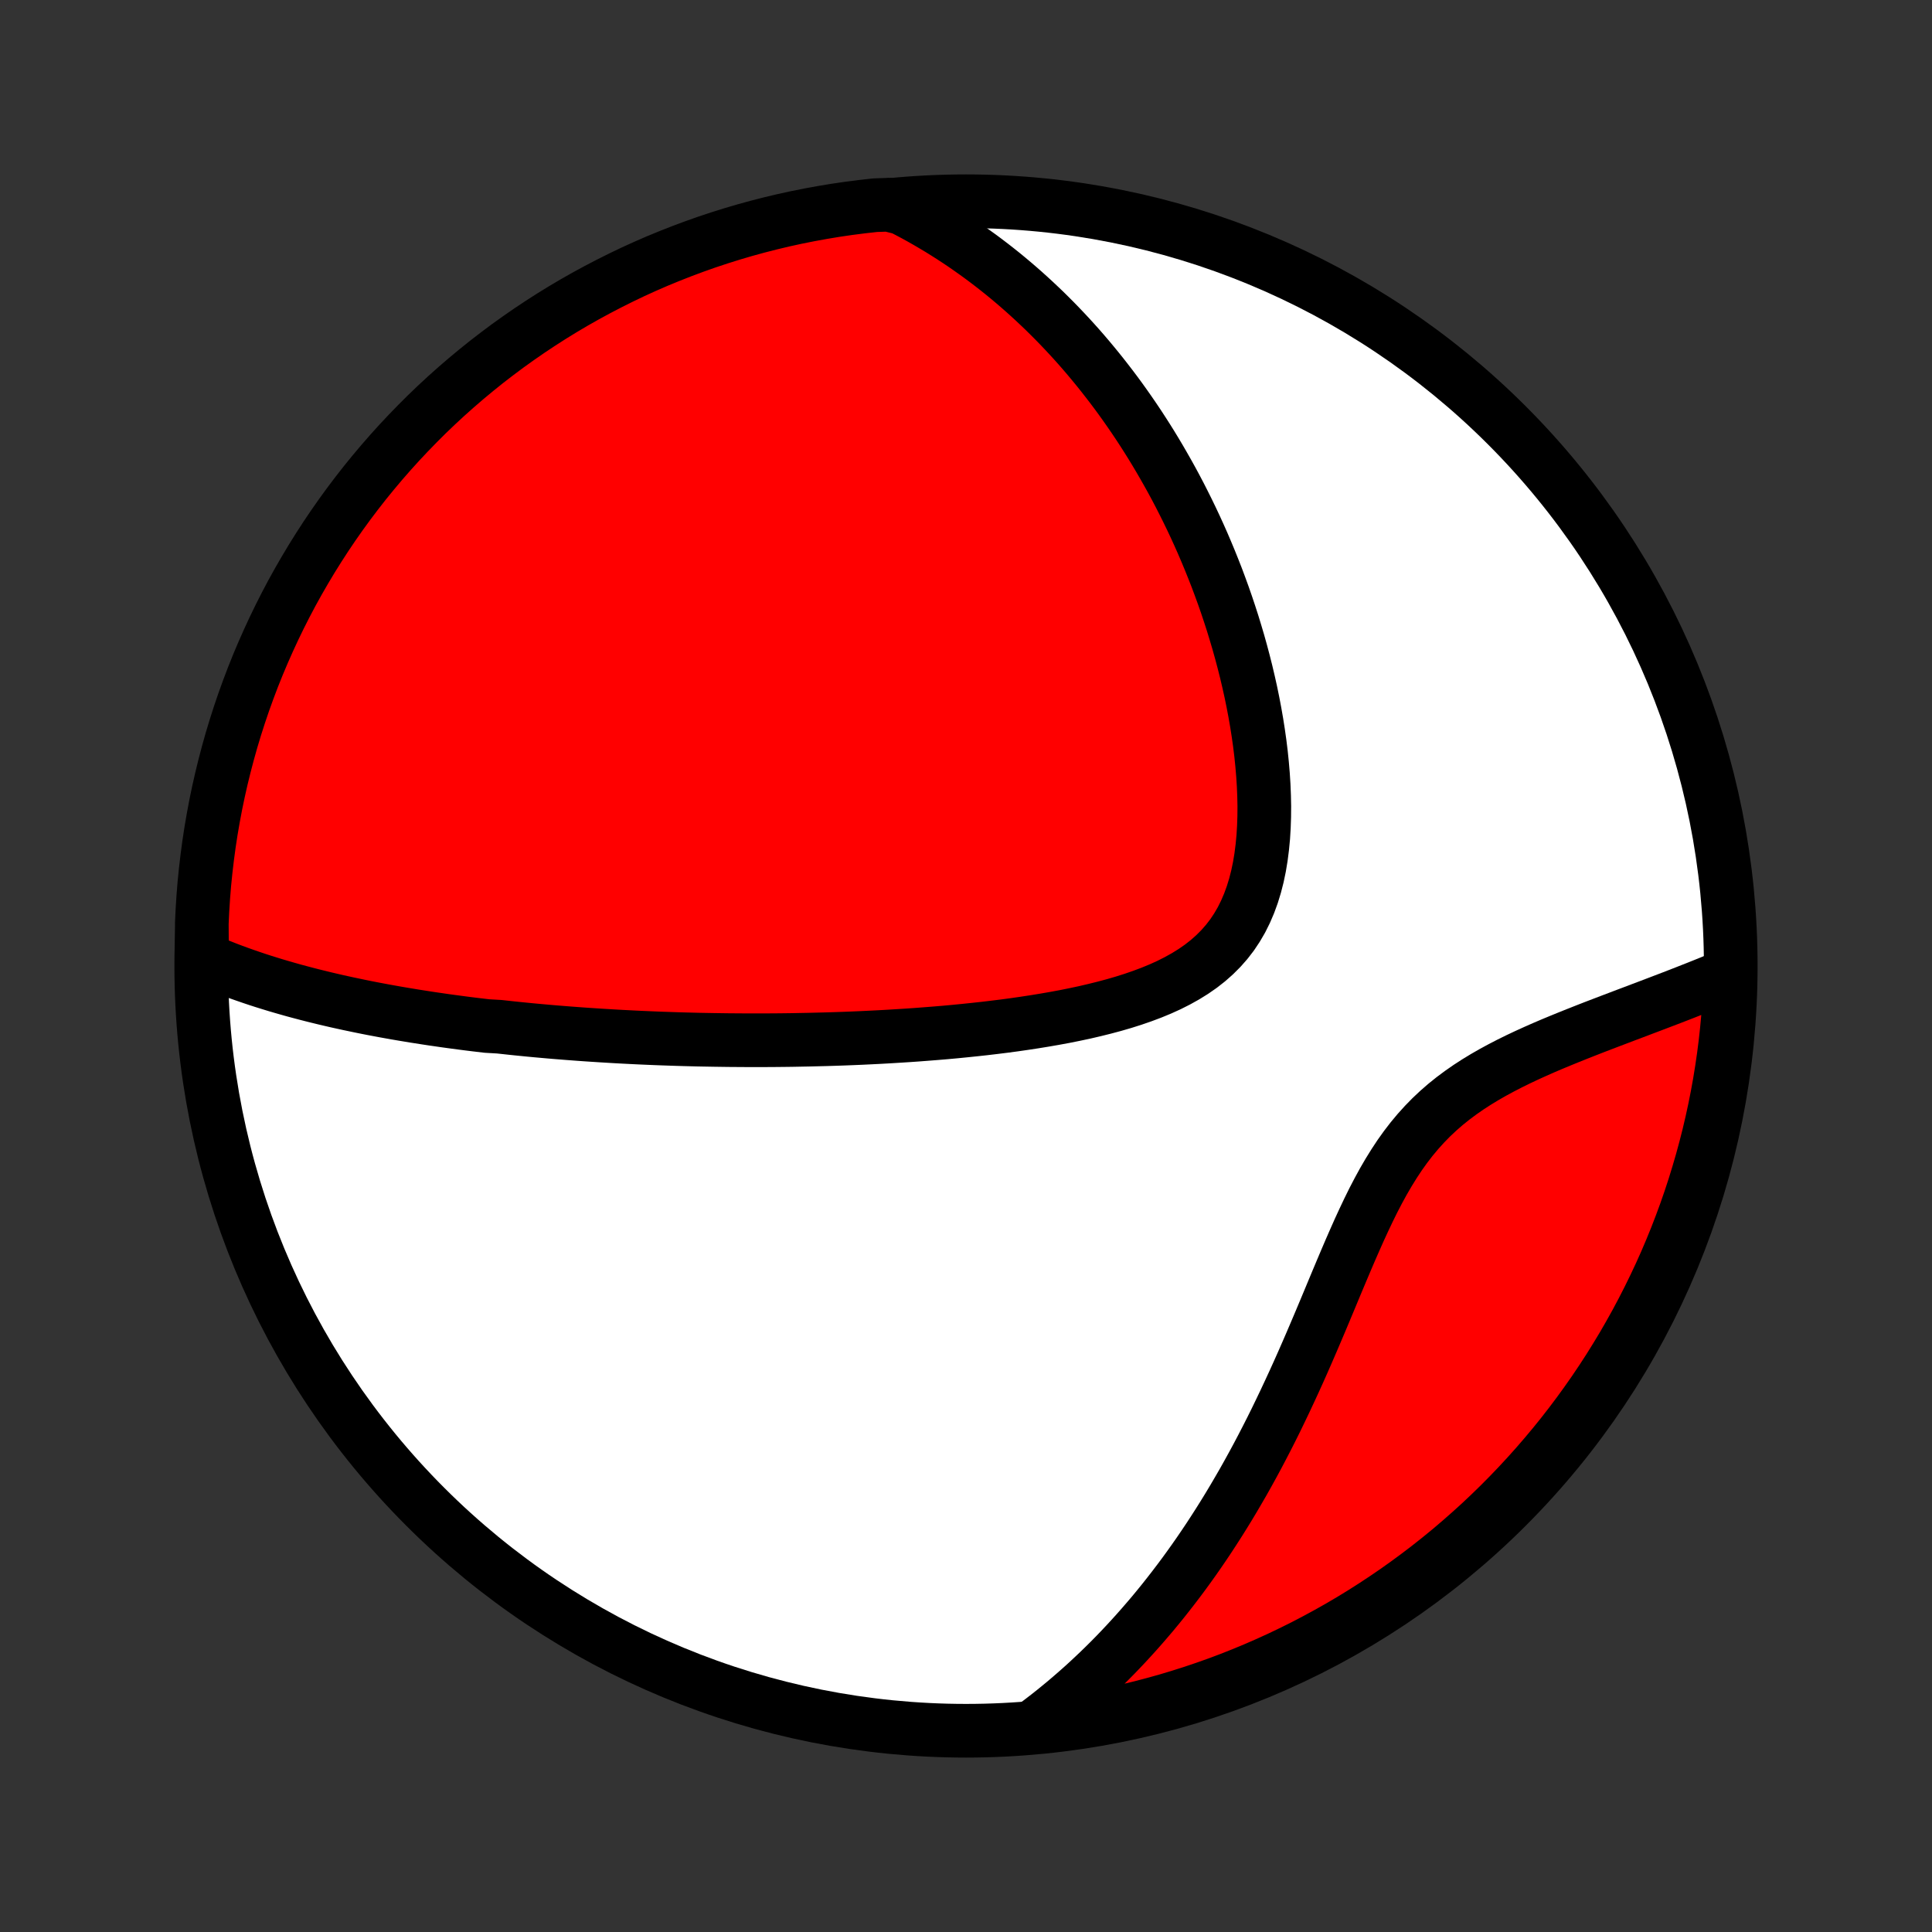 <?xml version="1.0" encoding="utf-8" standalone="no"?>
<!DOCTYPE svg PUBLIC "-//W3C//DTD SVG 1.1//EN"
  "http://www.w3.org/Graphics/SVG/1.1/DTD/svg11.dtd">
<!-- Created with matplotlib (http://matplotlib.org/) -->
<svg height="72pt" version="1.1" viewBox="0 0 72 72" width="72pt" xmlns="http://www.w3.org/2000/svg" xmlns:xlink="http://www.w3.org/1999/xlink">
 <rect x="0" y="0" width="72" height="72" fill="#333333" stroke="none"/>
 <defs>
  <style type="text/css">
*{stroke-linecap:butt;stroke-linejoin:round;}
  </style>
 </defs>
 <g id="figure_1">
  <g id="patch_1">
   <path d="
M0 72
L72 72
L72 0
L0 0
z
" style="fill:none;"/>
  </g>
  <g id="axes_1">
   <g id="PatchCollection_1">
    <defs>
     <path d="
M36 -7.5
C43.558 -7.5 50.808 -10.503 56.153 -15.848
C61.497 -21.192 64.5 -28.442 64.5 -36
C64.5 -43.558 61.497 -50.808 56.153 -56.153
C50.808 -61.497 43.558 -64.5 36 -64.5
C28.442 -64.5 21.192 -61.497 15.848 -56.153
C10.503 -50.808 7.5 -43.558 7.5 -36
C7.5 -28.442 10.503 -21.192 15.848 -15.848
C21.192 -10.503 28.442 -7.5 36 -7.5
z
" id="C0_0_a811fe30f3"/>
     <path d="
M7.529 -36.287
L7.758 -36.187
L7.987 -36.09
L8.216 -35.997
L8.446 -35.906
L8.675 -35.819
L8.904 -35.735
L9.133 -35.654
L9.362 -35.575
L9.591 -35.498
L9.82 -35.424
L10.048 -35.353
L10.276 -35.283
L10.504 -35.216
L10.731 -35.151
L10.958 -35.087
L11.185 -35.026
L11.412 -34.966
L11.638 -34.908
L11.864 -34.852
L12.089 -34.797
L12.314 -34.744
L12.539 -34.692
L12.764 -34.642
L12.988 -34.593
L13.213 -34.546
L13.437 -34.499
L13.66 -34.454
L13.884 -34.41
L14.107 -34.368
L14.331 -34.326
L14.554 -34.286
L14.778 -34.246
L15.001 -34.208
L15.224 -34.171
L15.447 -34.134
L15.671 -34.099
L15.895 -34.064
L16.118 -34.03
L16.342 -33.998
L16.567 -33.965
L16.791 -33.934
L17.016 -33.904
L17.241 -33.874
L17.467 -33.845
L17.693 -33.817
L17.92 -33.79
L18.147 -33.763
L18.603 -33.737
L18.833 -33.712
L19.063 -33.687
L19.293 -33.663
L19.525 -33.64
L19.758 -33.617
L19.991 -33.595
L20.226 -33.574
L20.461 -33.553
L20.698 -33.533
L20.936 -33.514
L21.175 -33.495
L21.416 -33.477
L21.657 -33.459
L21.901 -33.442
L22.145 -33.426
L22.392 -33.41
L22.64 -33.395
L22.889 -33.38
L23.14 -33.366
L23.393 -33.353
L23.648 -33.34
L23.905 -33.328
L24.163 -33.317
L24.424 -33.306
L24.686 -33.296
L24.951 -33.287
L25.218 -33.278
L25.488 -33.27
L25.759 -33.263
L26.033 -33.256
L26.31 -33.251
L26.589 -33.246
L26.87 -33.242
L27.155 -33.238
L27.441 -33.236
L27.731 -33.234
L28.023 -33.233
L28.319 -33.233
L28.617 -33.234
L28.918 -33.236
L29.222 -33.239
L29.529 -33.243
L29.839 -33.249
L30.152 -33.255
L30.468 -33.263
L30.788 -33.271
L31.11 -33.281
L31.436 -33.292
L31.765 -33.305
L32.097 -33.319
L32.432 -33.335
L32.771 -33.352
L33.112 -33.371
L33.457 -33.392
L33.804 -33.414
L34.155 -33.438
L34.508 -33.465
L34.865 -33.493
L35.224 -33.523
L35.585 -33.556
L35.949 -33.592
L36.315 -33.63
L36.683 -33.67
L37.053 -33.714
L37.425 -33.76
L37.797 -33.81
L38.171 -33.864
L38.546 -33.921
L38.92 -33.982
L39.295 -34.047
L39.669 -34.116
L40.042 -34.191
L40.414 -34.27
L40.783 -34.356
L41.15 -34.447
L41.513 -34.544
L41.871 -34.648
L42.225 -34.76
L42.572 -34.88
L42.913 -35.008
L43.245 -35.145
L43.569 -35.292
L43.882 -35.45
L44.185 -35.619
L44.475 -35.799
L44.753 -35.992
L45.016 -36.198
L45.265 -36.418
L45.498 -36.651
L45.715 -36.898
L45.916 -37.158
L46.099 -37.433
L46.267 -37.721
L46.417 -38.023
L46.551 -38.336
L46.67 -38.662
L46.773 -38.998
L46.861 -39.343
L46.935 -39.698
L46.995 -40.06
L47.042 -40.429
L47.078 -40.804
L47.101 -41.184
L47.114 -41.568
L47.117 -41.955
L47.109 -42.343
L47.093 -42.734
L47.068 -43.125
L47.035 -43.517
L46.995 -43.908
L46.947 -44.298
L46.892 -44.687
L46.831 -45.074
L46.764 -45.458
L46.691 -45.841
L46.613 -46.22
L46.529 -46.596
L46.441 -46.969
L46.348 -47.338
L46.251 -47.703
L46.15 -48.065
L46.044 -48.422
L45.936 -48.776
L45.823 -49.125
L45.708 -49.469
L45.589 -49.81
L45.467 -50.145
L45.343 -50.477
L45.215 -50.803
L45.085 -51.126
L44.953 -51.443
L44.819 -51.756
L44.682 -52.065
L44.543 -52.369
L44.402 -52.669
L44.259 -52.964
L44.114 -53.255
L43.968 -53.542
L43.82 -53.824
L43.67 -54.102
L43.518 -54.376
L43.365 -54.645
L43.211 -54.911
L43.055 -55.173
L42.898 -55.431
L42.739 -55.685
L42.579 -55.935
L42.418 -56.181
L42.255 -56.424
L42.091 -56.663
L41.926 -56.898
L41.76 -57.13
L41.592 -57.359
L41.423 -57.584
L41.252 -57.806
L41.081 -58.025
L40.908 -58.241
L40.734 -58.453
L40.559 -58.663
L40.383 -58.869
L40.205 -59.073
L40.026 -59.273
L39.845 -59.471
L39.663 -59.666
L39.48 -59.858
L39.295 -60.048
L39.109 -60.234
L38.922 -60.419
L38.732 -60.6
L38.542 -60.779
L38.349 -60.956
L38.156 -61.13
L37.96 -61.302
L37.763 -61.471
L37.564 -61.638
L37.363 -61.803
L37.16 -61.965
L36.955 -62.125
L36.749 -62.282
L36.54 -62.438
L36.329 -62.59
L36.116 -62.741
L35.901 -62.89
L35.683 -63.036
L35.463 -63.18
L35.241 -63.321
L35.016 -63.461
L34.788 -63.597
L34.558 -63.732
L34.325 -63.865
L34.089 -63.995
L33.85 -64.122
L33.608 -64.247
L33.111 -64.37
L32.616 -64.353
L32.123 -64.298
L31.631 -64.235
L31.14 -64.163
L30.651 -64.082
L30.163 -63.993
L29.677 -63.896
L29.193 -63.79
L28.711 -63.675
L28.231 -63.552
L27.754 -63.421
L27.279 -63.281
L26.807 -63.133
L26.337 -62.977
L25.871 -62.812
L25.407 -62.639
L24.947 -62.458
L24.49 -62.27
L24.037 -62.073
L23.587 -61.868
L23.142 -61.655
L22.7 -61.434
L22.262 -61.206
L21.828 -60.97
L21.399 -60.727
L20.974 -60.476
L20.553 -60.217
L20.138 -59.951
L19.727 -59.678
L19.321 -59.397
L18.92 -59.11
L18.525 -58.815
L18.134 -58.514
L17.75 -58.205
L17.37 -57.89
L16.997 -57.568
L16.629 -57.24
L16.267 -56.905
L15.911 -56.564
L15.562 -56.216
L15.218 -55.862
L14.881 -55.503
L14.55 -55.137
L14.226 -54.766
L13.908 -54.388
L13.597 -54.006
L13.293 -53.617
L12.996 -53.224
L12.706 -52.825
L12.423 -52.421
L12.147 -52.012
L11.879 -51.598
L11.617 -51.179
L11.364 -50.756
L11.117 -50.328
L10.878 -49.896
L10.647 -49.459
L10.424 -49.019
L10.209 -48.575
L10.001 -48.126
L9.801 -47.674
L9.609 -47.219
L9.425 -46.76
L9.25 -46.298
L9.082 -45.832
L8.923 -45.364
L8.772 -44.893
L8.629 -44.419
L8.495 -43.942
L8.369 -43.463
L8.251 -42.982
L8.142 -42.499
L8.041 -42.014
L7.949 -41.526
L7.865 -41.038
L7.79 -40.547
L7.724 -40.056
L7.666 -39.563
L7.616 -39.069
L7.576 -38.574
L7.544 -38.078
L7.521 -37.582
z
" id="C0_1_9b1dfed131"/>
     <path d="
M38.616 -7.733
L38.834 -7.898
L39.051 -8.065
L39.266 -8.235
L39.48 -8.409
L39.693 -8.585
L39.904 -8.765
L40.114 -8.947
L40.324 -9.133
L40.532 -9.322
L40.738 -9.514
L40.944 -9.709
L41.149 -9.908
L41.353 -10.11
L41.556 -10.316
L41.757 -10.525
L41.958 -10.738
L42.158 -10.955
L42.357 -11.175
L42.555 -11.399
L42.752 -11.627
L42.949 -11.858
L43.144 -12.094
L43.339 -12.334
L43.532 -12.578
L43.725 -12.826
L43.917 -13.078
L44.108 -13.334
L44.298 -13.595
L44.488 -13.861
L44.676 -14.13
L44.863 -14.404
L45.05 -14.683
L45.235 -14.967
L45.42 -15.255
L45.603 -15.547
L45.786 -15.845
L45.967 -16.147
L46.147 -16.454
L46.327 -16.765
L46.505 -17.082
L46.682 -17.403
L46.858 -17.729
L47.032 -18.059
L47.206 -18.395
L47.378 -18.734
L47.549 -19.078
L47.718 -19.427
L47.887 -19.78
L48.054 -20.137
L48.221 -20.498
L48.386 -20.862
L48.55 -21.23
L48.713 -21.602
L48.875 -21.976
L49.036 -22.353
L49.197 -22.732
L49.357 -23.113
L49.517 -23.496
L49.677 -23.88
L49.837 -24.264
L49.998 -24.647
L50.16 -25.03
L50.323 -25.411
L50.489 -25.79
L50.656 -26.166
L50.827 -26.537
L51.001 -26.904
L51.179 -27.265
L51.363 -27.619
L51.552 -27.965
L51.748 -28.302
L51.951 -28.63
L52.161 -28.948
L52.38 -29.255
L52.607 -29.55
L52.843 -29.833
L53.088 -30.104
L53.341 -30.363
L53.604 -30.61
L53.874 -30.845
L54.153 -31.069
L54.438 -31.281
L54.73 -31.484
L55.028 -31.677
L55.331 -31.861
L55.638 -32.037
L55.949 -32.205
L56.262 -32.367
L56.577 -32.522
L56.893 -32.671
L57.21 -32.815
L57.527 -32.955
L57.843 -33.09
L58.159 -33.221
L58.473 -33.349
L58.785 -33.474
L59.094 -33.596
L59.401 -33.716
L59.706 -33.833
L60.007 -33.948
L60.305 -34.061
L60.599 -34.173
L60.889 -34.282
L61.176 -34.391
L61.459 -34.498
L61.738 -34.604
L62.013 -34.709
L62.283 -34.812
L62.549 -34.915
L62.811 -35.017
L63.069 -35.119
L63.322 -35.219
L63.572 -35.319
L63.817 -35.418
L64.057 -35.517
L64.486 -35.615
L64.466 -35.115
L64.438 -34.618
L64.401 -34.121
L64.355 -33.625
L64.301 -33.13
L64.238 -32.636
L64.166 -32.142
L64.086 -31.65
L63.997 -31.159
L63.9 -30.67
L63.794 -30.182
L63.68 -29.696
L63.557 -29.212
L63.426 -28.73
L63.286 -28.25
L63.139 -27.772
L62.983 -27.297
L62.819 -26.825
L62.646 -26.355
L62.466 -25.889
L62.277 -25.425
L62.081 -24.965
L61.876 -24.508
L61.663 -24.055
L61.443 -23.605
L61.215 -23.159
L60.98 -22.717
L60.736 -22.279
L60.486 -21.845
L60.227 -21.416
L59.962 -20.99
L59.689 -20.57
L59.409 -20.154
L59.121 -19.743
L58.827 -19.337
L58.526 -18.936
L58.218 -18.54
L57.903 -18.15
L57.581 -17.765
L57.253 -17.385
L56.918 -17.011
L56.577 -16.643
L56.23 -16.281
L55.877 -15.925
L55.517 -15.575
L55.152 -15.231
L54.78 -14.894
L54.403 -14.563
L54.021 -14.238
L53.633 -13.921
L53.239 -13.609
L52.84 -13.305
L52.437 -13.008
L52.028 -12.717
L51.614 -12.434
L51.196 -12.158
L50.773 -11.889
L50.345 -11.627
L49.913 -11.373
L49.477 -11.127
L49.036 -10.888
L48.592 -10.656
L48.144 -10.433
L47.692 -10.217
L47.237 -10.009
L46.778 -9.809
L46.316 -9.617
L45.85 -9.432
L45.382 -9.256
L44.911 -9.089
L44.437 -8.929
L43.961 -8.778
L43.482 -8.634
L43.001 -8.5
L42.518 -8.373
L42.033 -8.255
L41.546 -8.146
L41.057 -8.045
L40.567 -7.952
L40.075 -7.868
L39.582 -7.793
z
" id="C0_2_db98eeadcc"/>
    </defs>
    <g clip-path="url(#p1bffca34e9)">
     <use style="fill:#ffffff;stroke:#000000;stroke-width:2.0;" x="0.0" xlink:href="#C0_0_a811fe30f3" y="72.0"/>
    </g>
    <g clip-path="url(#p1bffca34e9)">
     <use style="fill:#ff0000;stroke:#000000;stroke-width:2.0;" x="0.0" xlink:href="#C0_1_9b1dfed131" y="72.0"/>
    </g>
    <g clip-path="url(#p1bffca34e9)">
     <use style="fill:#ff0000;stroke:#000000;stroke-width:2.0;" x="0.0" xlink:href="#C0_2_db98eeadcc" y="72.0"/>
    </g>
   </g>
  </g>
 </g>
 <defs>
  <clipPath id="p1bffca34e9">
   <rect height="72.0" width="72.0" x="0.0" y="0.0"/>
  </clipPath>
 </defs>
</svg>
